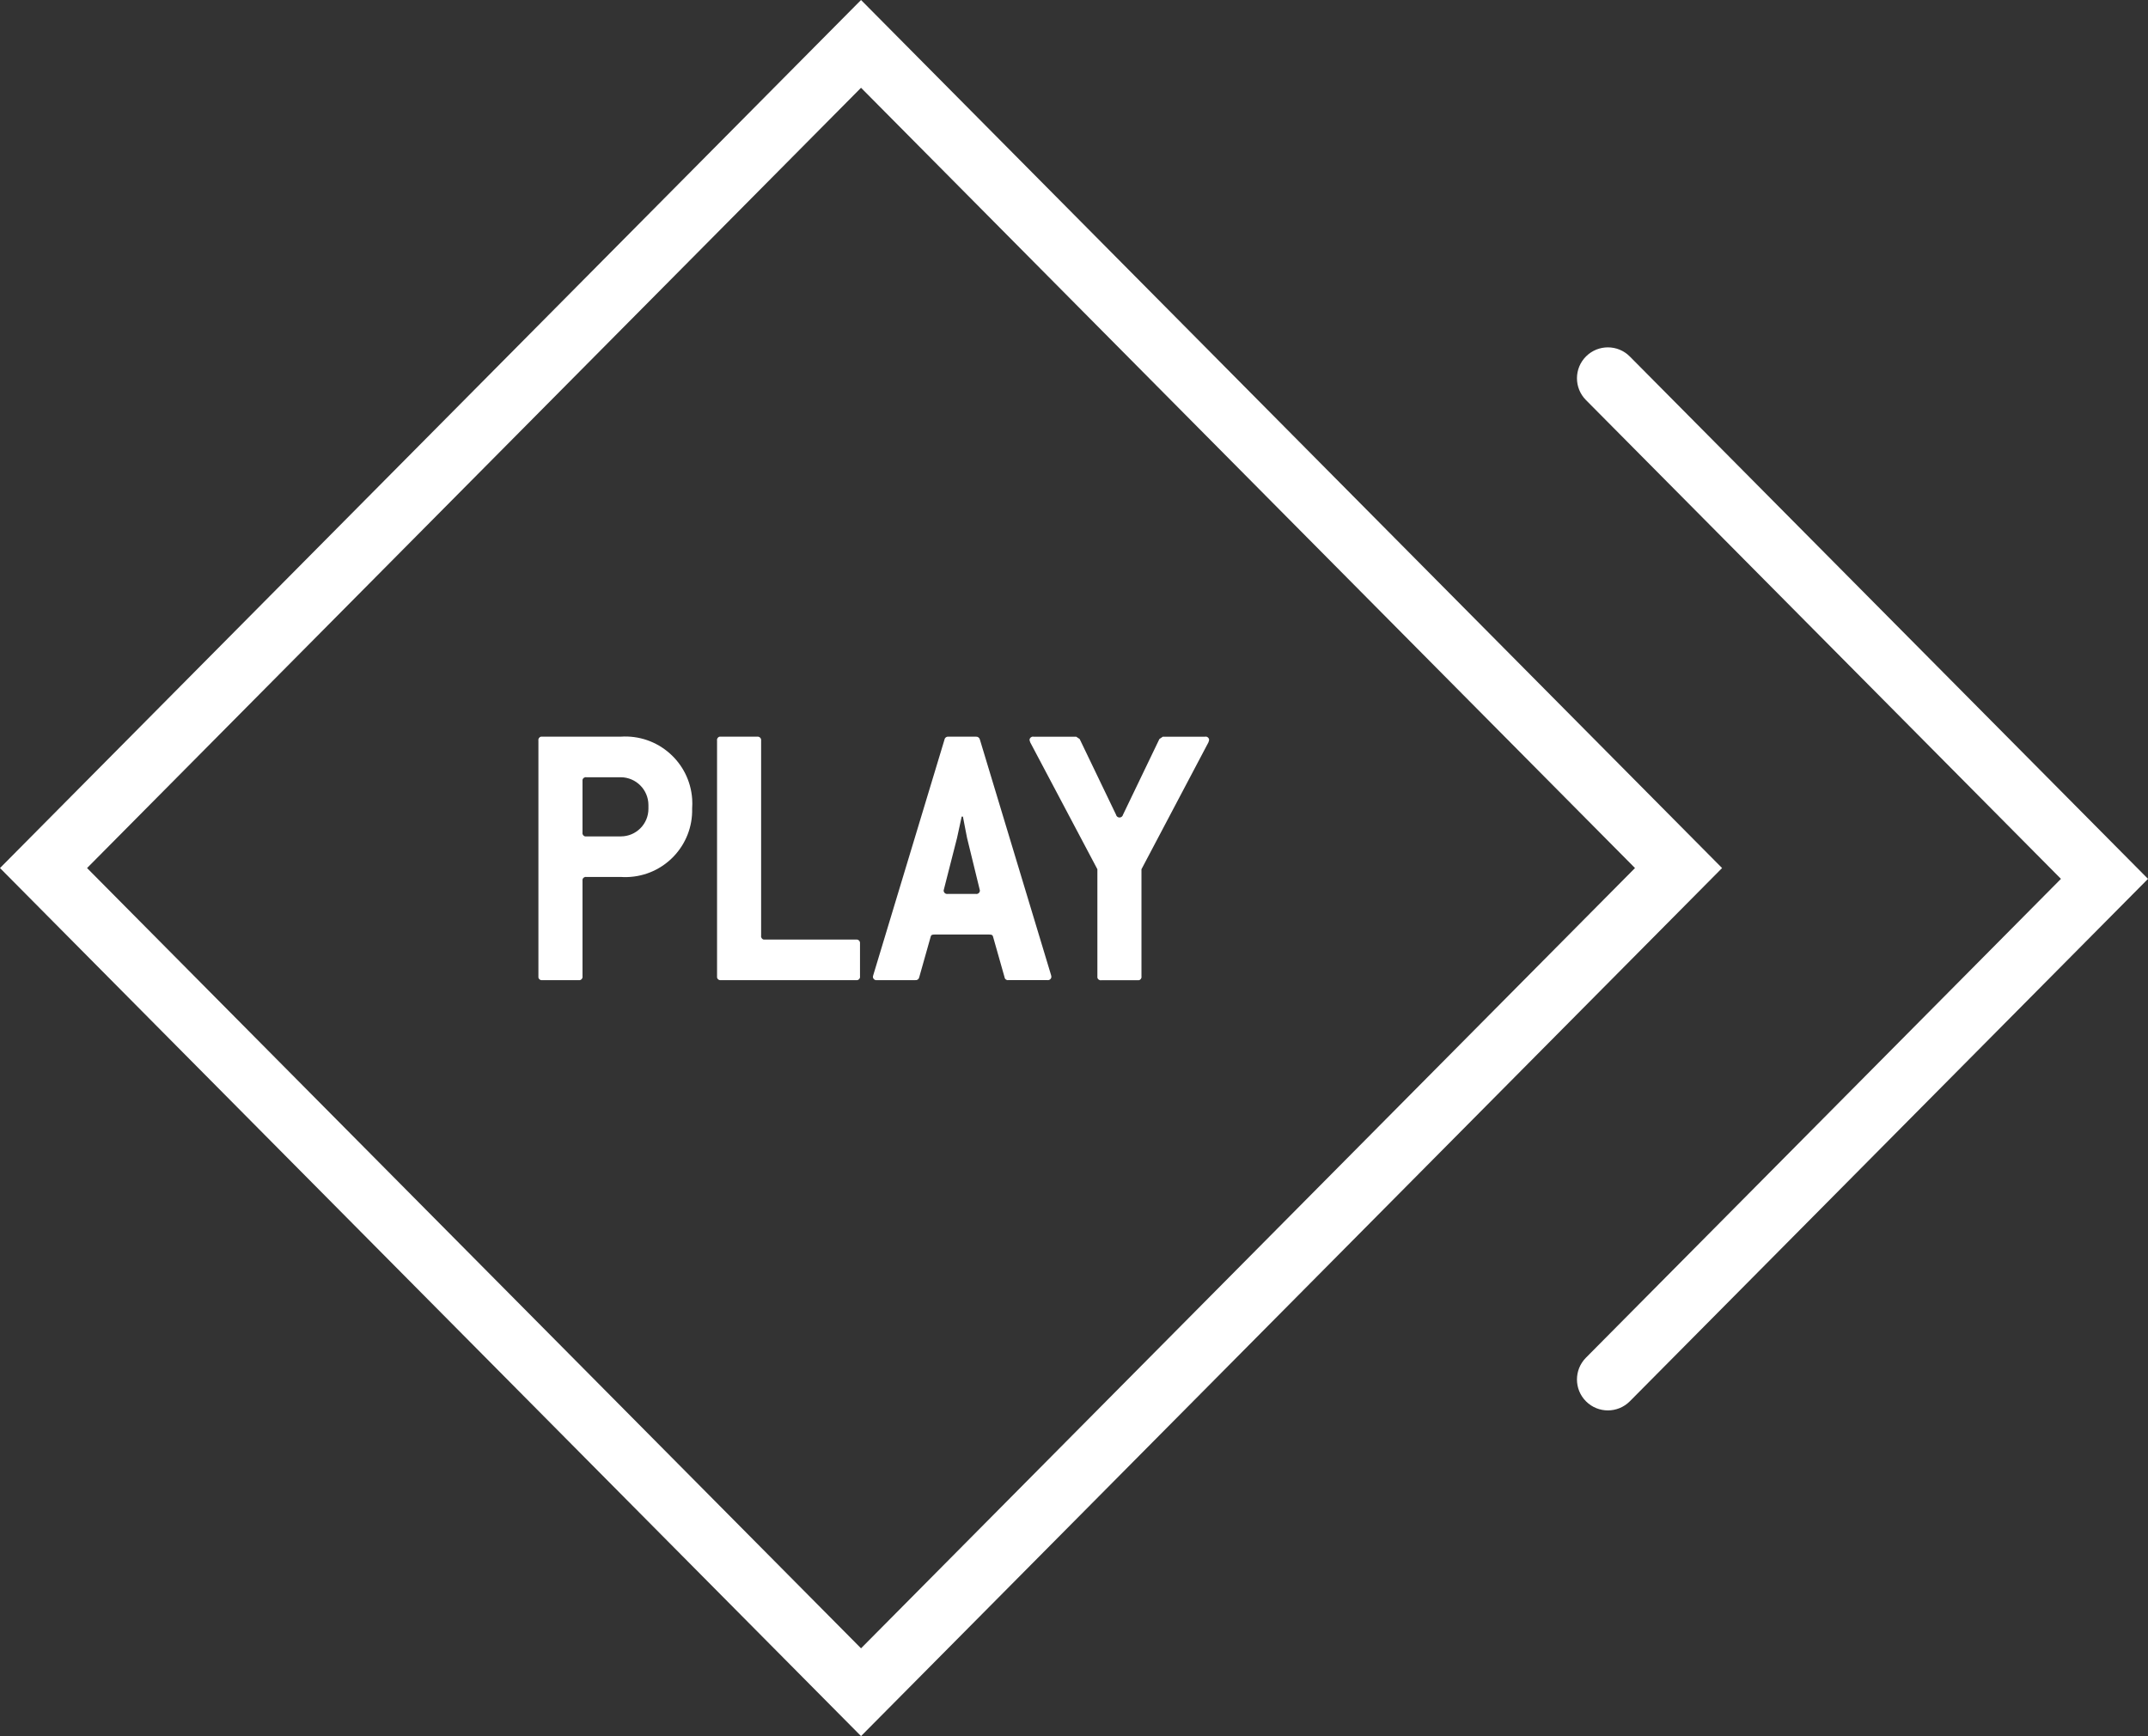 <?xml version="1.0" encoding="utf-8"?>
<!-- Generator: Adobe Illustrator 19.2.0, SVG Export Plug-In . SVG Version: 6.00 Build 0)  -->
<svg version="1.0" id="Layer_1" xmlns="http://www.w3.org/2000/svg" xmlns:xlink="http://www.w3.org/1999/xlink" x="0px" y="0px"
	 width="104.225px" height="84.261px" viewBox="0 0 104.225 84.261" style="enable-background:new 0 0 104.225 84.261;"
	 xml:space="preserve">
<rect x="0" y="0" width="104.225" height="84.261" fill="#333333" stroke="none"/>
<style type="text/css">
	.st0{fill:#ffffff;}
</style>
<title>play_1</title>
<g>
	<path class="st0" d="M41.779,84.26L0,42.13L41.779,0l41.779,42.13L41.779,84.26z M4.224,42.13L41.779,80l37.554-37.87L41.779,4.26
		L4.224,42.13z"/>
	<path class="st0" d="M78.018,68.453c-0.382,0-0.764-0.145-1.057-0.435c-0.588-0.584-0.592-1.533-0.009-2.122l23.049-23.241
		l-23.049-23.24c-0.583-0.588-0.579-1.538,0.009-2.121c0.589-0.583,1.537-0.58,2.122,0.009l25.143,25.352L79.083,68.01
		C78.789,68.305,78.403,68.453,78.018,68.453z"/>
	<g>
		<path class="st0" d="M33.584,39.242c0.047,1.79-1.367,3.28-3.158,3.326c-0.1,0.003-0.201,0.001-0.301-0.006H28.45
			c-0.088-0.015-0.171,0.043-0.186,0.131c-0.003,0.019-0.003,0.038,0,0.057v4.633c0.016,0.087-0.041,0.17-0.128,0.187
			c-0.019,0.004-0.038,0.004-0.057,0h-1.768c-0.087,0.016-0.17-0.042-0.186-0.129c-0.004-0.019-0.003-0.039,0-0.058V35.941
			c-0.016-0.087,0.041-0.171,0.129-0.188c0.019-0.004,0.038-0.004,0.057,0h3.813c1.794-0.118,3.344,1.24,3.462,3.034
			C33.596,38.939,33.595,39.091,33.584,39.242z M31.463,39.073c-0.001-0.741-0.598-1.343-1.339-1.35H28.45
			c-0.088-0.015-0.171,0.043-0.186,0.131c-0.003,0.019-0.003,0.038,0,0.057v2.495c-0.016,0.087,0.041,0.171,0.129,0.188
			c0.019,0.004,0.038,0.004,0.057,0h1.674c0.74,0,1.339-0.599,1.339-1.339c0-0.004,0-0.008,0-0.012L31.463,39.073L31.463,39.073z"/>
		<path class="st0" d="M41.544,47.57h-6.566c-0.087,0.015-0.17-0.043-0.185-0.13c-0.003-0.019-0.003-0.038,0-0.057V35.941
			c-0.017-0.087,0.04-0.171,0.127-0.188c0.019-0.004,0.039-0.004,0.058,0h1.767c0.092-0.011,0.176,0.055,0.186,0.148
			c0.002,0.013,0.001,0.027,0,0.04v9.473c-0.016,0.087,0.041,0.17,0.128,0.187c0.019,0.004,0.038,0.004,0.057,0h4.427
			c0.092-0.011,0.175,0.054,0.186,0.145c0.002,0.014,0.002,0.028,0,0.042v1.595c0.016,0.088-0.043,0.171-0.13,0.187
			C41.581,47.573,41.562,47.573,41.544,47.57z"/>
		<path class="st0" d="M51.015,47.4c0.001,0.093-0.074,0.17-0.167,0.171c-0.011,0-0.022-0.001-0.033-0.003h-1.884
			c-0.085,0.017-0.168-0.038-0.185-0.123c-0.001-0.003-0.001-0.005-0.001-0.008l-0.558-1.967c-0.019-0.094-0.075-0.113-0.186-0.113
			h-2.659c-0.112,0-0.168,0.018-0.186,0.113L44.6,47.439c-0.018,0.086-0.098,0.143-0.185,0.131h-1.86
			c-0.092,0.017-0.18-0.043-0.197-0.135c-0.002-0.011-0.003-0.022-0.003-0.033c0.008-0.024,0.014-0.05,0.018-0.075l3.459-11.442
			c0.018-0.086,0.099-0.143,0.186-0.131h1.34c0.085-0.006,0.162,0.049,0.185,0.131L51,47.327
			C51.003,47.352,51.008,47.376,51.015,47.4z M46.923,40.666c-0.018-0.113-0.093-0.45-0.2-1.032h-0.061
			c-0.13,0.581-0.2,0.919-0.224,1.032l-0.632,2.476c0,0.018-0.019,0.056-0.019,0.075c-0.001,0.093,0.074,0.17,0.167,0.171
			c0.011,0,0.022-0.001,0.033-0.003h1.359c0.091,0.018,0.179-0.042,0.197-0.133c0.002-0.012,0.003-0.023,0.003-0.035
			c0-0.019-0.018-0.057-0.018-0.075L46.923,40.666z"/>
		<path class="st0" d="M55.386,42.188v5.2c0.016,0.088-0.043,0.171-0.13,0.187c-0.018,0.003-0.037,0.003-0.056,0h-1.767
			c-0.088,0.015-0.171-0.044-0.186-0.131c-0.003-0.018-0.003-0.037,0-0.056v-5.2l-3.255-6.152c-0.018-0.042-0.031-0.086-0.037-0.131
			c0.008-0.092,0.088-0.16,0.18-0.153c0.007,0.001,0.013,0.002,0.02,0.003h2.064l0.168,0.113l1.767,3.676
			c0.022,0.093,0.114,0.15,0.207,0.128c0.064-0.015,0.114-0.065,0.128-0.128l1.767-3.676l0.167-0.113h2.046
			c0.09-0.019,0.179,0.04,0.197,0.13c0.001,0.007,0.002,0.013,0.003,0.02c-0.006,0.045-0.019,0.089-0.037,0.131L55.386,42.188z"/>
	</g>
</g>
</svg>
